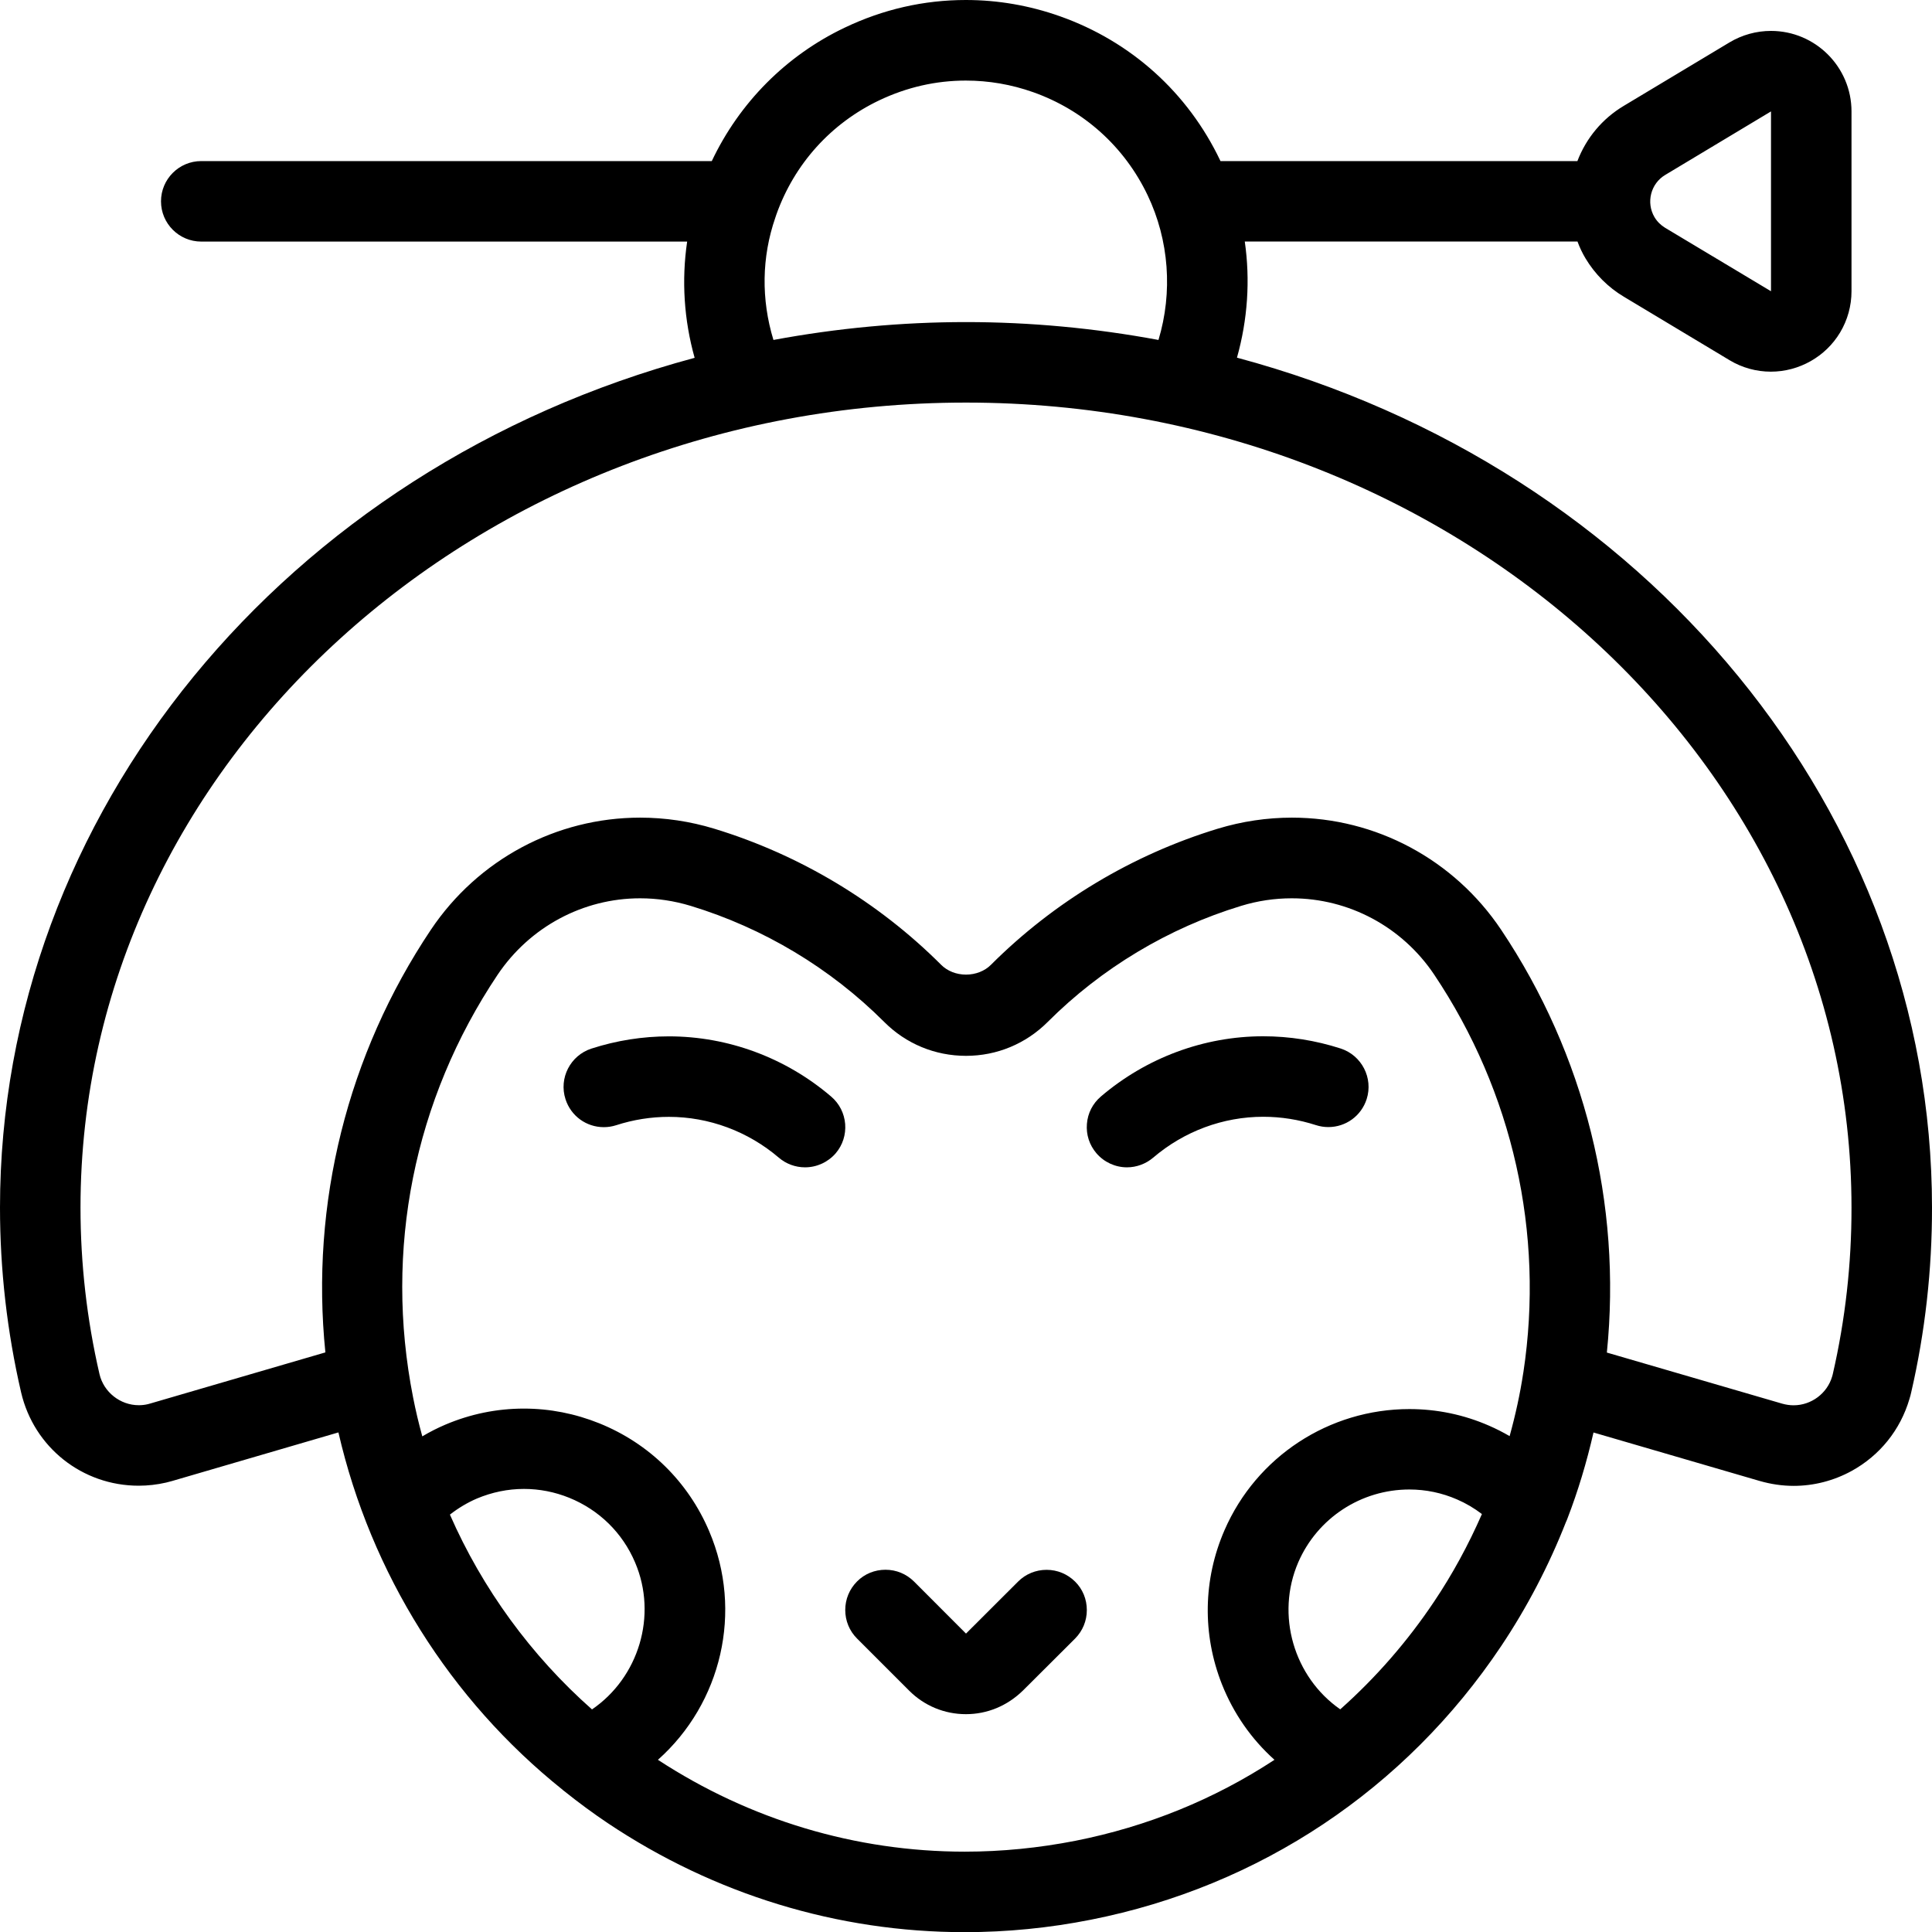 <?xml version="1.0" encoding="utf-8"?>
<!-- Generator: Adobe Illustrator 22.1.0, SVG Export Plug-In . SVG Version: 6.00 Build 0)  -->
<svg version="1.1" id="Layer_1" xmlns="http://www.w3.org/2000/svg" xmlns:xlink="http://www.w3.org/1999/xlink" x="0px" y="0px"
	 viewBox="0 0 24 24" style="enable-background:new 0 0 24 24;" xml:space="preserve">
<g>
	<title>history-geisha</title>
	<path d="M11.984,24.002c-1.577,0-3.111-0.469-4.435-1.355c-0.176-0.118-0.355-0.249-0.546-0.402
		c-0.005-0.004-0.01-0.007-0.013-0.011c-1.4-1.12-2.383-2.69-2.786-4.44L2.14,18.397c-0.029,0.008-0.052,0.014-0.076,0.02
		c-0.113,0.026-0.228,0.039-0.341,0.039c-0.701,0-1.302-0.477-1.461-1.16C0.088,16.544,0,15.772,0,15.001
		c0-4.883,3.535-9.188,8.629-10.556c-0.132-0.47-0.164-0.961-0.093-1.444H2.5c-0.276,0-0.5-0.224-0.5-0.5s0.224-0.5,0.5-0.5h6.342
		c0.344-0.726,0.924-1.311,1.65-1.657C10.969,0.116,11.475,0,11.998,0c0.397,0,0.791,0.068,1.169,0.202
		c0.882,0.312,1.589,0.948,1.991,1.792c0.001,0.002,0.002,0.005,0.003,0.007h4.434c0.11-0.287,0.31-0.527,0.576-0.686l1.313-0.788
		C21.641,0.433,21.819,0.384,22,0.384c0.552,0,1,0.449,1,1v2.234c0,0.181-0.049,0.358-0.142,0.513c-0.18,0.3-0.509,0.486-0.86,0.486
		c-0.18,0-0.358-0.049-0.512-0.142l-1.314-0.789c-0.195-0.116-0.359-0.281-0.476-0.476c-0.039-0.065-0.072-0.134-0.1-0.21h-4.133
		c0.069,0.48,0.036,0.97-0.097,1.443C20.464,5.81,24,10.116,24,15.001c0.001,0.772-0.085,1.544-0.258,2.294
		c-0.006,0.027-0.013,0.055-0.022,0.083c-0.113,0.385-0.368,0.702-0.719,0.895c-0.221,0.121-0.469,0.185-0.719,0.185
		c-0.142,0-0.284-0.021-0.423-0.061l-2.064-0.602c-0.085,0.372-0.193,0.729-0.322,1.064c-0.006,0.016-0.012,0.032-0.02,0.048
		c-0.213,0.543-0.485,1.063-0.806,1.543c-1.189,1.776-2.998,2.982-5.094,3.397C13.035,23.95,12.507,24.002,11.984,24.002z
		 M8.173,21.861c1.143,0.747,2.459,1.141,3.812,1.141c0.458,0,0.92-0.046,1.374-0.135c0.893-0.177,1.723-0.514,2.473-1.006
		c-0.287-0.257-0.509-0.576-0.653-0.939c-0.245-0.621-0.234-1.301,0.032-1.913c0.397-0.914,1.299-1.505,2.297-1.505
		c0.342,0,0.676,0.069,0.991,0.207c0.085,0.037,0.17,0.08,0.254,0.129c0.073-0.263,0.13-0.525,0.169-0.783
		c0-0.001,0.001-0.008,0.002-0.01c0.262-1.727-0.131-3.481-1.108-4.94c-0.398-0.594-1.06-0.948-1.769-0.948
		c-0.212,0-0.423,0.031-0.629,0.094c-0.904,0.275-1.735,0.774-2.403,1.442c-0.271,0.271-0.631,0.421-1.015,0.421
		c-0.384,0-0.745-0.149-1.016-0.421c-0.669-0.669-1.5-1.167-2.404-1.442c-0.205-0.062-0.416-0.094-0.628-0.094
		c-0.709,0-1.37,0.355-1.77,0.949c-1.04,1.553-1.413,3.419-1.05,5.253c0.031,0.158,0.069,0.319,0.114,0.482
		c0.094-0.056,0.189-0.104,0.285-0.145c0.313-0.133,0.641-0.2,0.977-0.2c0.321,0,0.636,0.062,0.937,0.183
		c0.619,0.25,1.104,0.726,1.365,1.341C9.234,20.017,8.963,21.158,8.173,21.861z M5.589,18.815c0.403,0.92,1.008,1.751,1.765,2.42
		c0.58-0.396,0.816-1.166,0.536-1.824c-0.156-0.369-0.447-0.654-0.819-0.805c-0.181-0.073-0.37-0.11-0.562-0.11
		c-0.201,0-0.398,0.041-0.586,0.12C5.807,18.666,5.694,18.733,5.589,18.815z M17.508,18.503c-0.6,0-1.141,0.354-1.38,0.903
		c-0.284,0.656-0.055,1.427,0.521,1.828c0.444-0.395,0.836-0.845,1.167-1.34c0.225-0.335,0.424-0.7,0.593-1.086
		c-0.096-0.073-0.199-0.134-0.308-0.181C17.913,18.545,17.713,18.503,17.508,18.503z M22.14,17.437
		c0.046,0.013,0.094,0.02,0.141,0.02c0.22,0,0.418-0.148,0.479-0.359c0-0.001,0.007-0.025,0.007-0.026
		c0.156-0.678,0.234-1.374,0.233-2.07c0-5.515-4.935-10.001-11-10.001s-11,4.486-11,10c0,0.695,0.079,1.391,0.236,2.069
		c0.052,0.223,0.257,0.386,0.488,0.386c0.038,0,0.076-0.004,0.113-0.013l0.033-0.009L4.042,16.8
		c-0.188-1.846,0.274-3.703,1.311-5.251c0.585-0.872,1.557-1.392,2.599-1.392c0.31,0,0.62,0.046,0.919,0.137
		c1.061,0.323,2.037,0.908,2.821,1.692c0.077,0.077,0.189,0.121,0.308,0.121s0.232-0.044,0.309-0.121
		c0.784-0.784,1.759-1.369,2.82-1.692c0.301-0.091,0.61-0.137,0.92-0.137c1.042,0,2.013,0.52,2.598,1.392
		c1.038,1.55,1.501,3.407,1.314,5.253L22.14,17.437z M11.998,1.001c-0.373,0-0.734,0.083-1.075,0.245
		c-0.602,0.287-1.056,0.792-1.279,1.42C9.642,2.672,9.633,2.699,9.631,2.705C9.462,3.193,9.454,3.719,9.608,4.223
		C10.4,4.076,11.203,4.001,12,4.001c0.797,0,1.6,0.075,2.391,0.222c0.179-0.594,0.132-1.238-0.135-1.798
		c-0.288-0.603-0.793-1.057-1.422-1.28C12.563,1.049,12.282,1.001,11.998,1.001z M20.686,2.173c-0.181,0.108-0.24,0.344-0.133,0.525
		c0.032,0.054,0.078,0.099,0.132,0.132L22,3.618l0-2.234L20.686,2.173z"/>
	<path d="M11.999,21.294c-0.267,0-0.518-0.104-0.707-0.294l-0.646-0.646c-0.094-0.094-0.146-0.22-0.146-0.354
		s0.052-0.259,0.146-0.354s0.22-0.146,0.354-0.146s0.259,0.052,0.354,0.146L12,20.293l0.647-0.646
		c0.094-0.094,0.22-0.146,0.354-0.146s0.259,0.052,0.354,0.146s0.146,0.22,0.146,0.354s-0.052,0.259-0.146,0.354L12.708,21
		C12.51,21.193,12.262,21.294,11.999,21.294L11.999,21.294z"/>
	<path d="M10,14.501c-0.118,0-0.234-0.042-0.324-0.119c-0.384-0.328-0.869-0.508-1.367-0.508c-0.221,0-0.442,0.035-0.655,0.104
		c-0.05,0.016-0.101,0.024-0.153,0.024c-0.218,0-0.409-0.139-0.476-0.347c-0.085-0.262,0.06-0.544,0.322-0.629
		c0.313-0.101,0.637-0.152,0.962-0.152c0.735,0,1.451,0.265,2.016,0.748c0.102,0.087,0.163,0.208,0.174,0.341
		c0.01,0.133-0.031,0.262-0.118,0.364C10.285,14.437,10.147,14.501,10,14.501z"/>
	<path d="M14,14.501c-0.146,0-0.285-0.064-0.38-0.175c-0.087-0.102-0.129-0.231-0.118-0.364c0.01-0.133,0.072-0.254,0.174-0.341
		c0.565-0.482,1.281-0.748,2.016-0.748c0.325,0,0.649,0.051,0.962,0.152c0.262,0.085,0.407,0.367,0.323,0.629
		c-0.067,0.208-0.258,0.347-0.476,0.347c-0.052,0-0.103-0.008-0.153-0.024c-0.214-0.069-0.434-0.104-0.656-0.104
		c-0.498,0-0.983,0.18-1.367,0.508C14.234,14.458,14.119,14.501,14,14.501z"/>
</g>
</svg>
